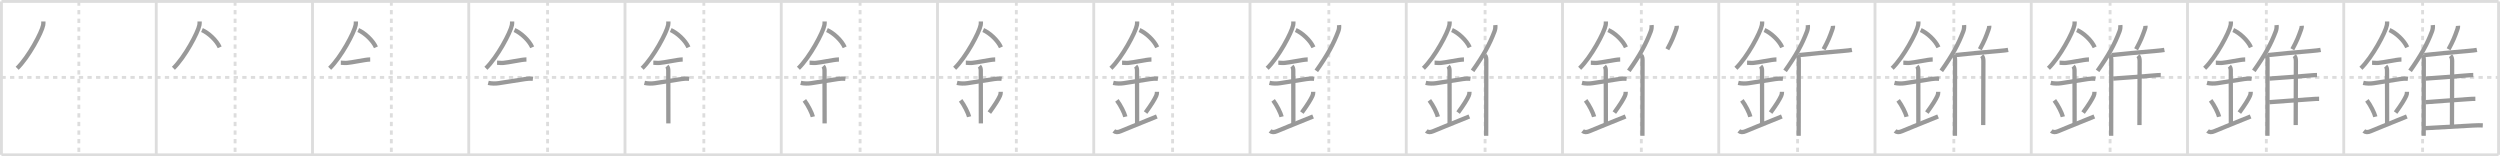 <svg width="1744px" height="109px" viewBox="0 0 1744 109" xmlns="http://www.w3.org/2000/svg" xmlns:xlink="http://www.w3.org/1999/xlink" xml:space="preserve" version="1.1" baseProfile="full">
<line x1="1" y1="1" x2="1743" y2="1" style="stroke:#ddd;stroke-width:2"></line>
<line x1="1" y1="1" x2="1" y2="108" style="stroke:#ddd;stroke-width:2"></line>
<line x1="1" y1="108" x2="1743" y2="108" style="stroke:#ddd;stroke-width:2"></line>
<line x1="1743" y1="1" x2="1743" y2="108" style="stroke:#ddd;stroke-width:2"></line>
<line x1="109" y1="1" x2="109" y2="108" style="stroke:#ddd;stroke-width:2"></line>
<line x1="218" y1="1" x2="218" y2="108" style="stroke:#ddd;stroke-width:2"></line>
<line x1="327" y1="1" x2="327" y2="108" style="stroke:#ddd;stroke-width:2"></line>
<line x1="436" y1="1" x2="436" y2="108" style="stroke:#ddd;stroke-width:2"></line>
<line x1="545" y1="1" x2="545" y2="108" style="stroke:#ddd;stroke-width:2"></line>
<line x1="654" y1="1" x2="654" y2="108" style="stroke:#ddd;stroke-width:2"></line>
<line x1="763" y1="1" x2="763" y2="108" style="stroke:#ddd;stroke-width:2"></line>
<line x1="872" y1="1" x2="872" y2="108" style="stroke:#ddd;stroke-width:2"></line>
<line x1="981" y1="1" x2="981" y2="108" style="stroke:#ddd;stroke-width:2"></line>
<line x1="1090" y1="1" x2="1090" y2="108" style="stroke:#ddd;stroke-width:2"></line>
<line x1="1199" y1="1" x2="1199" y2="108" style="stroke:#ddd;stroke-width:2"></line>
<line x1="1308" y1="1" x2="1308" y2="108" style="stroke:#ddd;stroke-width:2"></line>
<line x1="1417" y1="1" x2="1417" y2="108" style="stroke:#ddd;stroke-width:2"></line>
<line x1="1526" y1="1" x2="1526" y2="108" style="stroke:#ddd;stroke-width:2"></line>
<line x1="1635" y1="1" x2="1635" y2="108" style="stroke:#ddd;stroke-width:2"></line>
<line x1="1" y1="54" x2="1743" y2="54" style="stroke:#ddd;stroke-width:2;stroke-dasharray:3 3"></line>
<line x1="55" y1="1" x2="55" y2="108" style="stroke:#ddd;stroke-width:2;stroke-dasharray:3 3"></line>
<line x1="164" y1="1" x2="164" y2="108" style="stroke:#ddd;stroke-width:2;stroke-dasharray:3 3"></line>
<line x1="273" y1="1" x2="273" y2="108" style="stroke:#ddd;stroke-width:2;stroke-dasharray:3 3"></line>
<line x1="382" y1="1" x2="382" y2="108" style="stroke:#ddd;stroke-width:2;stroke-dasharray:3 3"></line>
<line x1="491" y1="1" x2="491" y2="108" style="stroke:#ddd;stroke-width:2;stroke-dasharray:3 3"></line>
<line x1="600" y1="1" x2="600" y2="108" style="stroke:#ddd;stroke-width:2;stroke-dasharray:3 3"></line>
<line x1="709" y1="1" x2="709" y2="108" style="stroke:#ddd;stroke-width:2;stroke-dasharray:3 3"></line>
<line x1="818" y1="1" x2="818" y2="108" style="stroke:#ddd;stroke-width:2;stroke-dasharray:3 3"></line>
<line x1="927" y1="1" x2="927" y2="108" style="stroke:#ddd;stroke-width:2;stroke-dasharray:3 3"></line>
<line x1="1036" y1="1" x2="1036" y2="108" style="stroke:#ddd;stroke-width:2;stroke-dasharray:3 3"></line>
<line x1="1145" y1="1" x2="1145" y2="108" style="stroke:#ddd;stroke-width:2;stroke-dasharray:3 3"></line>
<line x1="1254" y1="1" x2="1254" y2="108" style="stroke:#ddd;stroke-width:2;stroke-dasharray:3 3"></line>
<line x1="1363" y1="1" x2="1363" y2="108" style="stroke:#ddd;stroke-width:2;stroke-dasharray:3 3"></line>
<line x1="1472" y1="1" x2="1472" y2="108" style="stroke:#ddd;stroke-width:2;stroke-dasharray:3 3"></line>
<line x1="1581" y1="1" x2="1581" y2="108" style="stroke:#ddd;stroke-width:2;stroke-dasharray:3 3"></line>
<line x1="1690" y1="1" x2="1690" y2="108" style="stroke:#ddd;stroke-width:2;stroke-dasharray:3 3"></line>
<path d="M30.25,14.99c0,0.83,0.05,1.49-0.14,2.49c-0.97,5.18-10.22,22.48-18.14,30.15" style="fill:none;stroke:#999;stroke-width:3"></path>

<path d="M139.25,14.99c0,0.83,0.05,1.49-0.14,2.49c-0.97,5.18-10.22,22.48-18.14,30.15" style="fill:none;stroke:#999;stroke-width:3"></path>
<path d="M140.89,20.96c4.47,1.95,10.18,7.13,12.36,12.04" style="fill:none;stroke:#999;stroke-width:3"></path>

<path d="M248.25,14.99c0,0.83,0.05,1.49-0.14,2.49c-0.97,5.18-10.22,22.48-18.14,30.15" style="fill:none;stroke:#999;stroke-width:3"></path>
<path d="M249.89,20.96c4.47,1.95,10.18,7.13,12.36,12.04" style="fill:none;stroke:#999;stroke-width:3"></path>
<path d="M237.75,43.75c1.5,0.02,3.01,0.28,4.5,0.11c4.5-0.49,7.88-1.36,12.24-1.98c1.16-0.16,2.59-0.38,3.76-0.39" style="fill:none;stroke:#999;stroke-width:3"></path>

<path d="M357.25,14.99c0,0.83,0.05,1.49-0.14,2.49c-0.97,5.18-10.22,22.48-18.14,30.15" style="fill:none;stroke:#999;stroke-width:3"></path>
<path d="M358.89,20.96c4.47,1.95,10.18,7.13,12.36,12.04" style="fill:none;stroke:#999;stroke-width:3"></path>
<path d="M346.75,43.75c1.5,0.02,3.01,0.28,4.5,0.11c4.5-0.49,7.88-1.36,12.24-1.98c1.16-0.16,2.59-0.38,3.76-0.39" style="fill:none;stroke:#999;stroke-width:3"></path>
<path d="M340.59,57.81c2.29,0.56,5.31,0.54,7.28,0.22c5.82-0.95,12.25-1.91,18.6-2.91c1.9-0.3,3.65-0.38,5.3-0.15" style="fill:none;stroke:#999;stroke-width:3"></path>

<path d="M466.25,14.99c0,0.83,0.05,1.49-0.14,2.49c-0.97,5.18-10.22,22.48-18.14,30.15" style="fill:none;stroke:#999;stroke-width:3"></path>
<path d="M467.89,20.96c4.47,1.95,10.18,7.13,12.36,12.04" style="fill:none;stroke:#999;stroke-width:3"></path>
<path d="M455.75,43.75c1.5,0.02,3.01,0.28,4.5,0.11c4.5-0.49,7.88-1.36,12.24-1.98c1.16-0.16,2.59-0.38,3.76-0.39" style="fill:none;stroke:#999;stroke-width:3"></path>
<path d="M449.59,57.81c2.29,0.56,5.31,0.54,7.28,0.22c5.82-0.95,12.25-1.91,18.6-2.91c1.9-0.3,3.65-0.38,5.3-0.15" style="fill:none;stroke:#999;stroke-width:3"></path>
<path d="M465.2,46.19C466.0,47,466.19,48,466.19,49.33c0,4.35,0.06,31.29,0.06,36.73" style="fill:none;stroke:#999;stroke-width:3"></path>

<path d="M575.25,14.99c0,0.83,0.05,1.49-0.14,2.49c-0.97,5.18-10.22,22.48-18.14,30.15" style="fill:none;stroke:#999;stroke-width:3"></path>
<path d="M576.89,20.96c4.47,1.95,10.18,7.13,12.36,12.04" style="fill:none;stroke:#999;stroke-width:3"></path>
<path d="M564.75,43.75c1.5,0.02,3.01,0.28,4.5,0.11c4.5-0.49,7.88-1.36,12.24-1.98c1.16-0.16,2.59-0.38,3.76-0.39" style="fill:none;stroke:#999;stroke-width:3"></path>
<path d="M558.59,57.81c2.29,0.56,5.31,0.54,7.28,0.22c5.82-0.95,12.25-1.91,18.6-2.91c1.9-0.3,3.65-0.38,5.3-0.15" style="fill:none;stroke:#999;stroke-width:3"></path>
<path d="M574.2,46.19C575.0,47,575.19,48,575.19,49.33c0,4.35,0.06,31.29,0.06,36.73" style="fill:none;stroke:#999;stroke-width:3"></path>
<path d="M561.14,70.01c2.61,3.49,5.28,8.88,5.9,11.44" style="fill:none;stroke:#999;stroke-width:3"></path>

<path d="M684.25,14.99c0,0.83,0.05,1.49-0.14,2.49c-0.97,5.18-10.22,22.48-18.14,30.15" style="fill:none;stroke:#999;stroke-width:3"></path>
<path d="M685.89,20.96c4.47,1.95,10.18,7.13,12.36,12.04" style="fill:none;stroke:#999;stroke-width:3"></path>
<path d="M673.75,43.75c1.5,0.02,3.01,0.28,4.5,0.11c4.5-0.49,7.88-1.36,12.24-1.98c1.16-0.16,2.59-0.38,3.76-0.39" style="fill:none;stroke:#999;stroke-width:3"></path>
<path d="M667.59,57.81c2.29,0.56,5.31,0.54,7.28,0.22c5.82-0.95,12.25-1.91,18.6-2.91c1.9-0.3,3.65-0.38,5.3-0.15" style="fill:none;stroke:#999;stroke-width:3"></path>
<path d="M683.2,46.19C684.0,47,684.19,48,684.19,49.33c0,4.35,0.06,31.29,0.06,36.73" style="fill:none;stroke:#999;stroke-width:3"></path>
<path d="M670.14,70.01c2.61,3.49,5.28,8.88,5.9,11.44" style="fill:none;stroke:#999;stroke-width:3"></path>
<path d="M698.12,64.05c0,1.2-0.24,2.14-0.59,2.88c-1.28,2.7-3.16,5.82-7.36,11.6" style="fill:none;stroke:#999;stroke-width:3"></path>

<path d="M793.25,14.99c0,0.83,0.05,1.49-0.14,2.49c-0.97,5.18-10.22,22.48-18.14,30.15" style="fill:none;stroke:#999;stroke-width:3"></path>
<path d="M794.89,20.96c4.47,1.95,10.18,7.13,12.36,12.04" style="fill:none;stroke:#999;stroke-width:3"></path>
<path d="M782.75,43.75c1.5,0.02,3.01,0.28,4.5,0.11c4.5-0.49,7.88-1.36,12.24-1.98c1.16-0.16,2.59-0.38,3.76-0.39" style="fill:none;stroke:#999;stroke-width:3"></path>
<path d="M776.59,57.81c2.29,0.56,5.31,0.54,7.28,0.22c5.82-0.95,12.25-1.91,18.6-2.91c1.9-0.3,3.65-0.38,5.3-0.15" style="fill:none;stroke:#999;stroke-width:3"></path>
<path d="M792.2,46.19C793.0,47,793.19,48,793.19,49.33c0,4.35,0.06,31.29,0.06,36.73" style="fill:none;stroke:#999;stroke-width:3"></path>
<path d="M779.14,70.01c2.61,3.49,5.28,8.88,5.9,11.44" style="fill:none;stroke:#999;stroke-width:3"></path>
<path d="M807.12,64.05c0,1.2-0.24,2.14-0.59,2.88c-1.28,2.7-3.16,5.82-7.36,11.6" style="fill:none;stroke:#999;stroke-width:3"></path>
<path d="M777.0,91.33c1.25,1.05,2.8,1.06,4.82,0.18C785.25,90,792.96,87,807.0,81.25" style="fill:none;stroke:#999;stroke-width:3"></path>

<path d="M902.25,14.99c0,0.83,0.05,1.49-0.14,2.49c-0.97,5.18-10.22,22.48-18.14,30.15" style="fill:none;stroke:#999;stroke-width:3"></path>
<path d="M903.89,20.96c4.47,1.95,10.18,7.13,12.36,12.04" style="fill:none;stroke:#999;stroke-width:3"></path>
<path d="M891.75,43.75c1.5,0.02,3.01,0.28,4.5,0.11c4.5-0.49,7.88-1.36,12.24-1.98c1.16-0.16,2.59-0.38,3.76-0.39" style="fill:none;stroke:#999;stroke-width:3"></path>
<path d="M885.59,57.81c2.29,0.56,5.31,0.54,7.28,0.22c5.82-0.95,12.25-1.91,18.6-2.91c1.9-0.3,3.65-0.38,5.3-0.15" style="fill:none;stroke:#999;stroke-width:3"></path>
<path d="M901.2,46.19C902.0,47,902.19,48,902.19,49.33c0,4.35,0.06,31.29,0.06,36.73" style="fill:none;stroke:#999;stroke-width:3"></path>
<path d="M888.14,70.01c2.61,3.49,5.28,8.88,5.9,11.44" style="fill:none;stroke:#999;stroke-width:3"></path>
<path d="M916.12,64.05c0,1.2-0.24,2.14-0.59,2.88c-1.28,2.7-3.16,5.82-7.36,11.6" style="fill:none;stroke:#999;stroke-width:3"></path>
<path d="M886.0,91.33c1.25,1.05,2.8,1.06,4.82,0.18C894.25,90,901.96,87,916.0,81.25" style="fill:none;stroke:#999;stroke-width:3"></path>
<path d="M934.13,17.5c0.16,1.63-0.05,3.02-0.57,4.41c-3.36,8.9-7.61,16.69-15.3,27.52" style="fill:none;stroke:#999;stroke-width:3"></path>

<path d="M1011.25,14.99c0,0.83,0.05,1.49-0.14,2.49c-0.97,5.18-10.22,22.48-18.14,30.15" style="fill:none;stroke:#999;stroke-width:3"></path>
<path d="M1012.89,20.96c4.47,1.95,10.18,7.13,12.36,12.04" style="fill:none;stroke:#999;stroke-width:3"></path>
<path d="M1000.75,43.75c1.5,0.02,3.01,0.28,4.5,0.11c4.5-0.49,7.88-1.36,12.24-1.98c1.16-0.16,2.59-0.38,3.76-0.39" style="fill:none;stroke:#999;stroke-width:3"></path>
<path d="M994.59,57.81c2.29,0.56,5.31,0.54,7.28,0.22c5.82-0.95,12.25-1.91,18.6-2.91c1.9-0.3,3.65-0.38,5.3-0.15" style="fill:none;stroke:#999;stroke-width:3"></path>
<path d="M1010.2,46.19C1011.0,47,1011.19,48,1011.19,49.33c0,4.35,0.06,31.29,0.06,36.73" style="fill:none;stroke:#999;stroke-width:3"></path>
<path d="M997.14,70.01c2.61,3.49,5.28,8.88,5.9,11.44" style="fill:none;stroke:#999;stroke-width:3"></path>
<path d="M1025.12,64.05c0,1.2-0.24,2.14-0.59,2.88c-1.28,2.7-3.16,5.82-7.36,11.6" style="fill:none;stroke:#999;stroke-width:3"></path>
<path d="M995.0,91.33c1.25,1.05,2.8,1.06,4.82,0.18C1003.25,90,1010.96,87,1025.0,81.25" style="fill:none;stroke:#999;stroke-width:3"></path>
<path d="M1043.13,17.5c0.16,1.63-0.05,3.02-0.57,4.41c-3.36,8.9-7.61,16.69-15.3,27.52" style="fill:none;stroke:#999;stroke-width:3"></path>
<path d="M1035.94,38.65c0.83,0.83,0.9,2.3,0.9,3.66c0,6.45-0.05,30.06-0.07,43.31c-0.01,5.1-0.02,8.66-0.02,9.13" style="fill:none;stroke:#999;stroke-width:3"></path>

<path d="M1120.25,14.99c0,0.83,0.05,1.49-0.14,2.49c-0.97,5.18-10.22,22.48-18.14,30.15" style="fill:none;stroke:#999;stroke-width:3"></path>
<path d="M1121.89,20.96c4.47,1.95,10.18,7.13,12.36,12.04" style="fill:none;stroke:#999;stroke-width:3"></path>
<path d="M1109.75,43.75c1.5,0.02,3.01,0.28,4.5,0.11c4.5-0.49,7.88-1.36,12.24-1.98c1.16-0.16,2.59-0.38,3.76-0.39" style="fill:none;stroke:#999;stroke-width:3"></path>
<path d="M1103.59,57.81c2.29,0.56,5.31,0.54,7.28,0.22c5.82-0.95,12.25-1.91,18.6-2.91c1.9-0.3,3.65-0.38,5.3-0.15" style="fill:none;stroke:#999;stroke-width:3"></path>
<path d="M1119.2,46.19C1120.0,47,1120.19,48,1120.19,49.33c0,4.35,0.06,31.29,0.06,36.73" style="fill:none;stroke:#999;stroke-width:3"></path>
<path d="M1106.14,70.01c2.61,3.49,5.28,8.88,5.9,11.44" style="fill:none;stroke:#999;stroke-width:3"></path>
<path d="M1134.12,64.05c0,1.2-0.24,2.14-0.59,2.88c-1.28,2.7-3.16,5.82-7.36,11.6" style="fill:none;stroke:#999;stroke-width:3"></path>
<path d="M1104.0,91.33c1.25,1.05,2.8,1.06,4.82,0.18C1112.25,90,1119.96,87,1134.0,81.25" style="fill:none;stroke:#999;stroke-width:3"></path>
<path d="M1152.13,17.5c0.16,1.63-0.05,3.02-0.57,4.41c-3.36,8.9-7.61,16.69-15.3,27.52" style="fill:none;stroke:#999;stroke-width:3"></path>
<path d="M1144.94,38.65c0.83,0.83,0.9,2.3,0.9,3.66c0,6.45-0.05,30.06-0.07,43.31c-0.01,5.1-0.02,8.66-0.02,9.13" style="fill:none;stroke:#999;stroke-width:3"></path>
<path d="M1169.69,18c0.07,0.92-0.22,1.88-0.49,2.65c-1.82,5.1-2.76,7.62-6.06,13.71" style="fill:none;stroke:#999;stroke-width:3"></path>

<path d="M1229.25,14.99c0,0.83,0.05,1.49-0.14,2.49c-0.97,5.18-10.22,22.48-18.14,30.15" style="fill:none;stroke:#999;stroke-width:3"></path>
<path d="M1230.89,20.96c4.47,1.95,10.18,7.13,12.36,12.04" style="fill:none;stroke:#999;stroke-width:3"></path>
<path d="M1218.75,43.75c1.5,0.02,3.01,0.28,4.5,0.11c4.5-0.49,7.88-1.36,12.24-1.98c1.16-0.16,2.59-0.38,3.76-0.39" style="fill:none;stroke:#999;stroke-width:3"></path>
<path d="M1212.59,57.81c2.29,0.56,5.31,0.54,7.28,0.22c5.82-0.95,12.25-1.91,18.6-2.91c1.9-0.3,3.65-0.38,5.3-0.15" style="fill:none;stroke:#999;stroke-width:3"></path>
<path d="M1228.2,46.19C1229.0,47,1229.19,48,1229.19,49.33c0,4.35,0.06,31.29,0.06,36.73" style="fill:none;stroke:#999;stroke-width:3"></path>
<path d="M1215.14,70.01c2.61,3.49,5.28,8.88,5.9,11.44" style="fill:none;stroke:#999;stroke-width:3"></path>
<path d="M1243.12,64.05c0,1.2-0.24,2.14-0.59,2.88c-1.28,2.7-3.16,5.82-7.36,11.6" style="fill:none;stroke:#999;stroke-width:3"></path>
<path d="M1213.0,91.33c1.25,1.05,2.8,1.06,4.82,0.18C1221.25,90,1228.96,87,1243.0,81.25" style="fill:none;stroke:#999;stroke-width:3"></path>
<path d="M1261.13,17.5c0.16,1.63-0.05,3.02-0.57,4.41c-3.36,8.9-7.61,16.69-15.3,27.52" style="fill:none;stroke:#999;stroke-width:3"></path>
<path d="M1253.94,38.65c0.83,0.83,0.9,2.3,0.9,3.66c0,6.45-0.05,30.06-0.07,43.31c-0.01,5.1-0.02,8.66-0.02,9.13" style="fill:none;stroke:#999;stroke-width:3"></path>
<path d="M1278.69,18c0.07,0.92-0.22,1.88-0.49,2.65c-1.82,5.1-2.76,7.62-6.06,13.71" style="fill:none;stroke:#999;stroke-width:3"></path>
<path d="M1255.16,38.41c6.85-0.75,20.21-2.04,30.08-2.82c3.32-0.26,5.77-0.6,6.64-0.77" style="fill:none;stroke:#999;stroke-width:3"></path>

<path d="M1338.25,14.99c0,0.83,0.05,1.49-0.14,2.49c-0.97,5.18-10.22,22.48-18.14,30.15" style="fill:none;stroke:#999;stroke-width:3"></path>
<path d="M1339.89,20.96c4.47,1.95,10.18,7.13,12.36,12.04" style="fill:none;stroke:#999;stroke-width:3"></path>
<path d="M1327.75,43.75c1.5,0.02,3.01,0.28,4.5,0.11c4.5-0.49,7.88-1.36,12.24-1.98c1.16-0.16,2.59-0.38,3.76-0.39" style="fill:none;stroke:#999;stroke-width:3"></path>
<path d="M1321.59,57.81c2.29,0.56,5.31,0.54,7.28,0.22c5.82-0.95,12.25-1.91,18.6-2.91c1.9-0.3,3.65-0.38,5.3-0.15" style="fill:none;stroke:#999;stroke-width:3"></path>
<path d="M1337.2,46.19C1338.0,47,1338.19,48,1338.19,49.33c0,4.35,0.06,31.29,0.06,36.73" style="fill:none;stroke:#999;stroke-width:3"></path>
<path d="M1324.14,70.01c2.61,3.49,5.28,8.88,5.9,11.44" style="fill:none;stroke:#999;stroke-width:3"></path>
<path d="M1352.12,64.05c0,1.2-0.24,2.14-0.59,2.88c-1.28,2.7-3.16,5.82-7.36,11.6" style="fill:none;stroke:#999;stroke-width:3"></path>
<path d="M1322.0,91.33c1.25,1.05,2.8,1.06,4.82,0.18C1330.25,90,1337.96,87,1352.0,81.25" style="fill:none;stroke:#999;stroke-width:3"></path>
<path d="M1370.13,17.5c0.16,1.63-0.05,3.02-0.57,4.41c-3.36,8.9-7.61,16.69-15.3,27.52" style="fill:none;stroke:#999;stroke-width:3"></path>
<path d="M1362.94,38.65c0.83,0.83,0.9,2.3,0.9,3.66c0,6.45-0.05,30.06-0.07,43.31c-0.01,5.1-0.02,8.66-0.02,9.13" style="fill:none;stroke:#999;stroke-width:3"></path>
<path d="M1387.69,18c0.07,0.92-0.22,1.88-0.49,2.65c-1.82,5.1-2.76,7.62-6.06,13.71" style="fill:none;stroke:#999;stroke-width:3"></path>
<path d="M1364.16,38.41c6.85-0.75,20.21-2.04,30.08-2.82c3.32-0.26,5.77-0.6,6.64-0.77" style="fill:none;stroke:#999;stroke-width:3"></path>
<path d="M1382.48,38.83c0.97,0.97,1.13,2.54,1.13,3.79c0,9.69-0.12,33.08-0.12,44.62" style="fill:none;stroke:#999;stroke-width:3"></path>

<path d="M1447.25,14.99c0,0.83,0.05,1.49-0.14,2.49c-0.97,5.18-10.22,22.48-18.14,30.15" style="fill:none;stroke:#999;stroke-width:3"></path>
<path d="M1448.89,20.96c4.47,1.95,10.18,7.13,12.36,12.04" style="fill:none;stroke:#999;stroke-width:3"></path>
<path d="M1436.75,43.75c1.5,0.02,3.01,0.28,4.5,0.11c4.5-0.49,7.88-1.36,12.24-1.98c1.16-0.16,2.59-0.38,3.76-0.39" style="fill:none;stroke:#999;stroke-width:3"></path>
<path d="M1430.59,57.81c2.29,0.56,5.31,0.54,7.28,0.22c5.82-0.95,12.25-1.91,18.6-2.91c1.9-0.3,3.65-0.38,5.3-0.15" style="fill:none;stroke:#999;stroke-width:3"></path>
<path d="M1446.2,46.19C1447.0,47,1447.19,48,1447.19,49.33c0,4.35,0.06,31.29,0.06,36.73" style="fill:none;stroke:#999;stroke-width:3"></path>
<path d="M1433.14,70.01c2.61,3.49,5.28,8.88,5.9,11.44" style="fill:none;stroke:#999;stroke-width:3"></path>
<path d="M1461.12,64.05c0,1.2-0.24,2.14-0.59,2.88c-1.28,2.7-3.16,5.82-7.36,11.6" style="fill:none;stroke:#999;stroke-width:3"></path>
<path d="M1431.0,91.33c1.25,1.05,2.8,1.06,4.82,0.18C1439.25,90,1446.96,87,1461.0,81.25" style="fill:none;stroke:#999;stroke-width:3"></path>
<path d="M1479.13,17.5c0.16,1.63-0.05,3.02-0.57,4.41c-3.36,8.9-7.61,16.69-15.3,27.52" style="fill:none;stroke:#999;stroke-width:3"></path>
<path d="M1471.94,38.65c0.83,0.83,0.9,2.3,0.9,3.66c0,6.45-0.05,30.06-0.07,43.31c-0.01,5.1-0.02,8.66-0.02,9.13" style="fill:none;stroke:#999;stroke-width:3"></path>
<path d="M1496.69,18c0.07,0.92-0.22,1.88-0.49,2.65c-1.82,5.1-2.76,7.62-6.06,13.71" style="fill:none;stroke:#999;stroke-width:3"></path>
<path d="M1473.16,38.41c6.85-0.75,20.21-2.04,30.08-2.82c3.32-0.26,5.77-0.6,6.64-0.77" style="fill:none;stroke:#999;stroke-width:3"></path>
<path d="M1491.48,38.83c0.97,0.97,1.13,2.54,1.13,3.79c0,9.69-0.12,33.08-0.12,44.62" style="fill:none;stroke:#999;stroke-width:3"></path>
<path d="M1474.14,54.82c6.27-0.42,19.33-1.39,27.24-2.09c2.96-0.26,4.74-0.37,5.96-0.37" style="fill:none;stroke:#999;stroke-width:3"></path>

<path d="M1556.25,14.99c0,0.83,0.05,1.49-0.14,2.49c-0.97,5.18-10.22,22.48-18.14,30.15" style="fill:none;stroke:#999;stroke-width:3"></path>
<path d="M1557.89,20.96c4.47,1.95,10.18,7.13,12.36,12.04" style="fill:none;stroke:#999;stroke-width:3"></path>
<path d="M1545.75,43.75c1.5,0.02,3.01,0.28,4.5,0.11c4.5-0.49,7.88-1.36,12.24-1.98c1.16-0.16,2.59-0.38,3.76-0.39" style="fill:none;stroke:#999;stroke-width:3"></path>
<path d="M1539.59,57.81c2.29,0.56,5.31,0.54,7.28,0.22c5.82-0.95,12.25-1.91,18.6-2.91c1.9-0.3,3.65-0.38,5.3-0.15" style="fill:none;stroke:#999;stroke-width:3"></path>
<path d="M1555.2,46.19C1556.0,47,1556.19,48,1556.19,49.33c0,4.35,0.06,31.29,0.06,36.73" style="fill:none;stroke:#999;stroke-width:3"></path>
<path d="M1542.14,70.01c2.61,3.49,5.28,8.88,5.9,11.44" style="fill:none;stroke:#999;stroke-width:3"></path>
<path d="M1570.12,64.05c0,1.2-0.24,2.14-0.59,2.88c-1.28,2.7-3.16,5.82-7.36,11.6" style="fill:none;stroke:#999;stroke-width:3"></path>
<path d="M1540.0,91.33c1.25,1.05,2.8,1.06,4.82,0.18C1548.25,90,1555.96,87,1570.0,81.25" style="fill:none;stroke:#999;stroke-width:3"></path>
<path d="M1588.13,17.5c0.16,1.63-0.05,3.02-0.57,4.41c-3.36,8.9-7.61,16.69-15.3,27.52" style="fill:none;stroke:#999;stroke-width:3"></path>
<path d="M1580.94,38.65c0.83,0.83,0.9,2.3,0.9,3.66c0,6.45-0.05,30.06-0.07,43.31c-0.01,5.1-0.02,8.66-0.02,9.13" style="fill:none;stroke:#999;stroke-width:3"></path>
<path d="M1605.69,18c0.07,0.92-0.22,1.88-0.49,2.65c-1.82,5.1-2.76,7.62-6.06,13.71" style="fill:none;stroke:#999;stroke-width:3"></path>
<path d="M1582.16,38.41c6.85-0.75,20.21-2.04,30.08-2.82c3.32-0.26,5.77-0.6,6.64-0.77" style="fill:none;stroke:#999;stroke-width:3"></path>
<path d="M1600.48,38.83c0.97,0.97,1.13,2.54,1.13,3.79c0,9.69-0.12,33.08-0.12,44.62" style="fill:none;stroke:#999;stroke-width:3"></path>
<path d="M1583.14,54.82c6.27-0.42,19.33-1.39,27.24-2.09c2.96-0.26,4.74-0.37,5.96-0.37" style="fill:none;stroke:#999;stroke-width:3"></path>
<path d="M1583.05,71.29c6.2-0.54,20.91-1.45,29.46-2.12c2.63-0.21,3.73-0.23,5.3-0.23" style="fill:none;stroke:#999;stroke-width:3"></path>

<path d="M1665.25,14.99c0,0.83,0.05,1.49-0.14,2.49c-0.97,5.18-10.22,22.48-18.14,30.15" style="fill:none;stroke:#999;stroke-width:3"></path>
<path d="M1666.89,20.96c4.47,1.95,10.18,7.13,12.36,12.04" style="fill:none;stroke:#999;stroke-width:3"></path>
<path d="M1654.75,43.75c1.5,0.02,3.01,0.28,4.5,0.11c4.5-0.49,7.88-1.36,12.24-1.98c1.16-0.16,2.59-0.38,3.76-0.39" style="fill:none;stroke:#999;stroke-width:3"></path>
<path d="M1648.59,57.81c2.29,0.56,5.31,0.54,7.28,0.22c5.82-0.95,12.25-1.91,18.6-2.91c1.9-0.3,3.65-0.38,5.3-0.15" style="fill:none;stroke:#999;stroke-width:3"></path>
<path d="M1664.2,46.19C1665.0,47,1665.19,48,1665.19,49.33c0,4.35,0.06,31.29,0.06,36.73" style="fill:none;stroke:#999;stroke-width:3"></path>
<path d="M1651.14,70.01c2.61,3.49,5.28,8.88,5.9,11.44" style="fill:none;stroke:#999;stroke-width:3"></path>
<path d="M1679.12,64.05c0,1.2-0.24,2.14-0.59,2.88c-1.28,2.7-3.16,5.82-7.36,11.6" style="fill:none;stroke:#999;stroke-width:3"></path>
<path d="M1649.0,91.33c1.25,1.05,2.8,1.06,4.82,0.18C1657.25,90,1664.96,87,1679.0,81.25" style="fill:none;stroke:#999;stroke-width:3"></path>
<path d="M1697.13,17.5c0.16,1.63-0.05,3.02-0.57,4.41c-3.36,8.9-7.61,16.69-15.3,27.52" style="fill:none;stroke:#999;stroke-width:3"></path>
<path d="M1689.94,38.65c0.83,0.83,0.9,2.3,0.9,3.66c0,6.45-0.05,30.06-0.07,43.31c-0.01,5.1-0.02,8.66-0.02,9.13" style="fill:none;stroke:#999;stroke-width:3"></path>
<path d="M1714.69,18c0.07,0.92-0.22,1.88-0.49,2.65c-1.82,5.1-2.76,7.62-6.06,13.71" style="fill:none;stroke:#999;stroke-width:3"></path>
<path d="M1691.16,38.41c6.85-0.75,20.21-2.04,30.08-2.82c3.32-0.26,5.77-0.6,6.64-0.77" style="fill:none;stroke:#999;stroke-width:3"></path>
<path d="M1709.48,38.83c0.97,0.97,1.13,2.54,1.13,3.79c0,9.69-0.12,33.08-0.12,44.62" style="fill:none;stroke:#999;stroke-width:3"></path>
<path d="M1692.14,54.82c6.27-0.42,19.33-1.39,27.24-2.09c2.96-0.26,4.74-0.37,5.96-0.37" style="fill:none;stroke:#999;stroke-width:3"></path>
<path d="M1692.05,71.29c6.2-0.54,20.91-1.45,29.46-2.12c2.63-0.21,3.73-0.23,5.3-0.23" style="fill:none;stroke:#999;stroke-width:3"></path>
<path d="M1691.55,89.43c5.73-0.31,23.08-1.26,33.19-1.86c3.69-0.22,5.38-0.2,7.26-0.09" style="fill:none;stroke:#999;stroke-width:3"></path>

</svg>